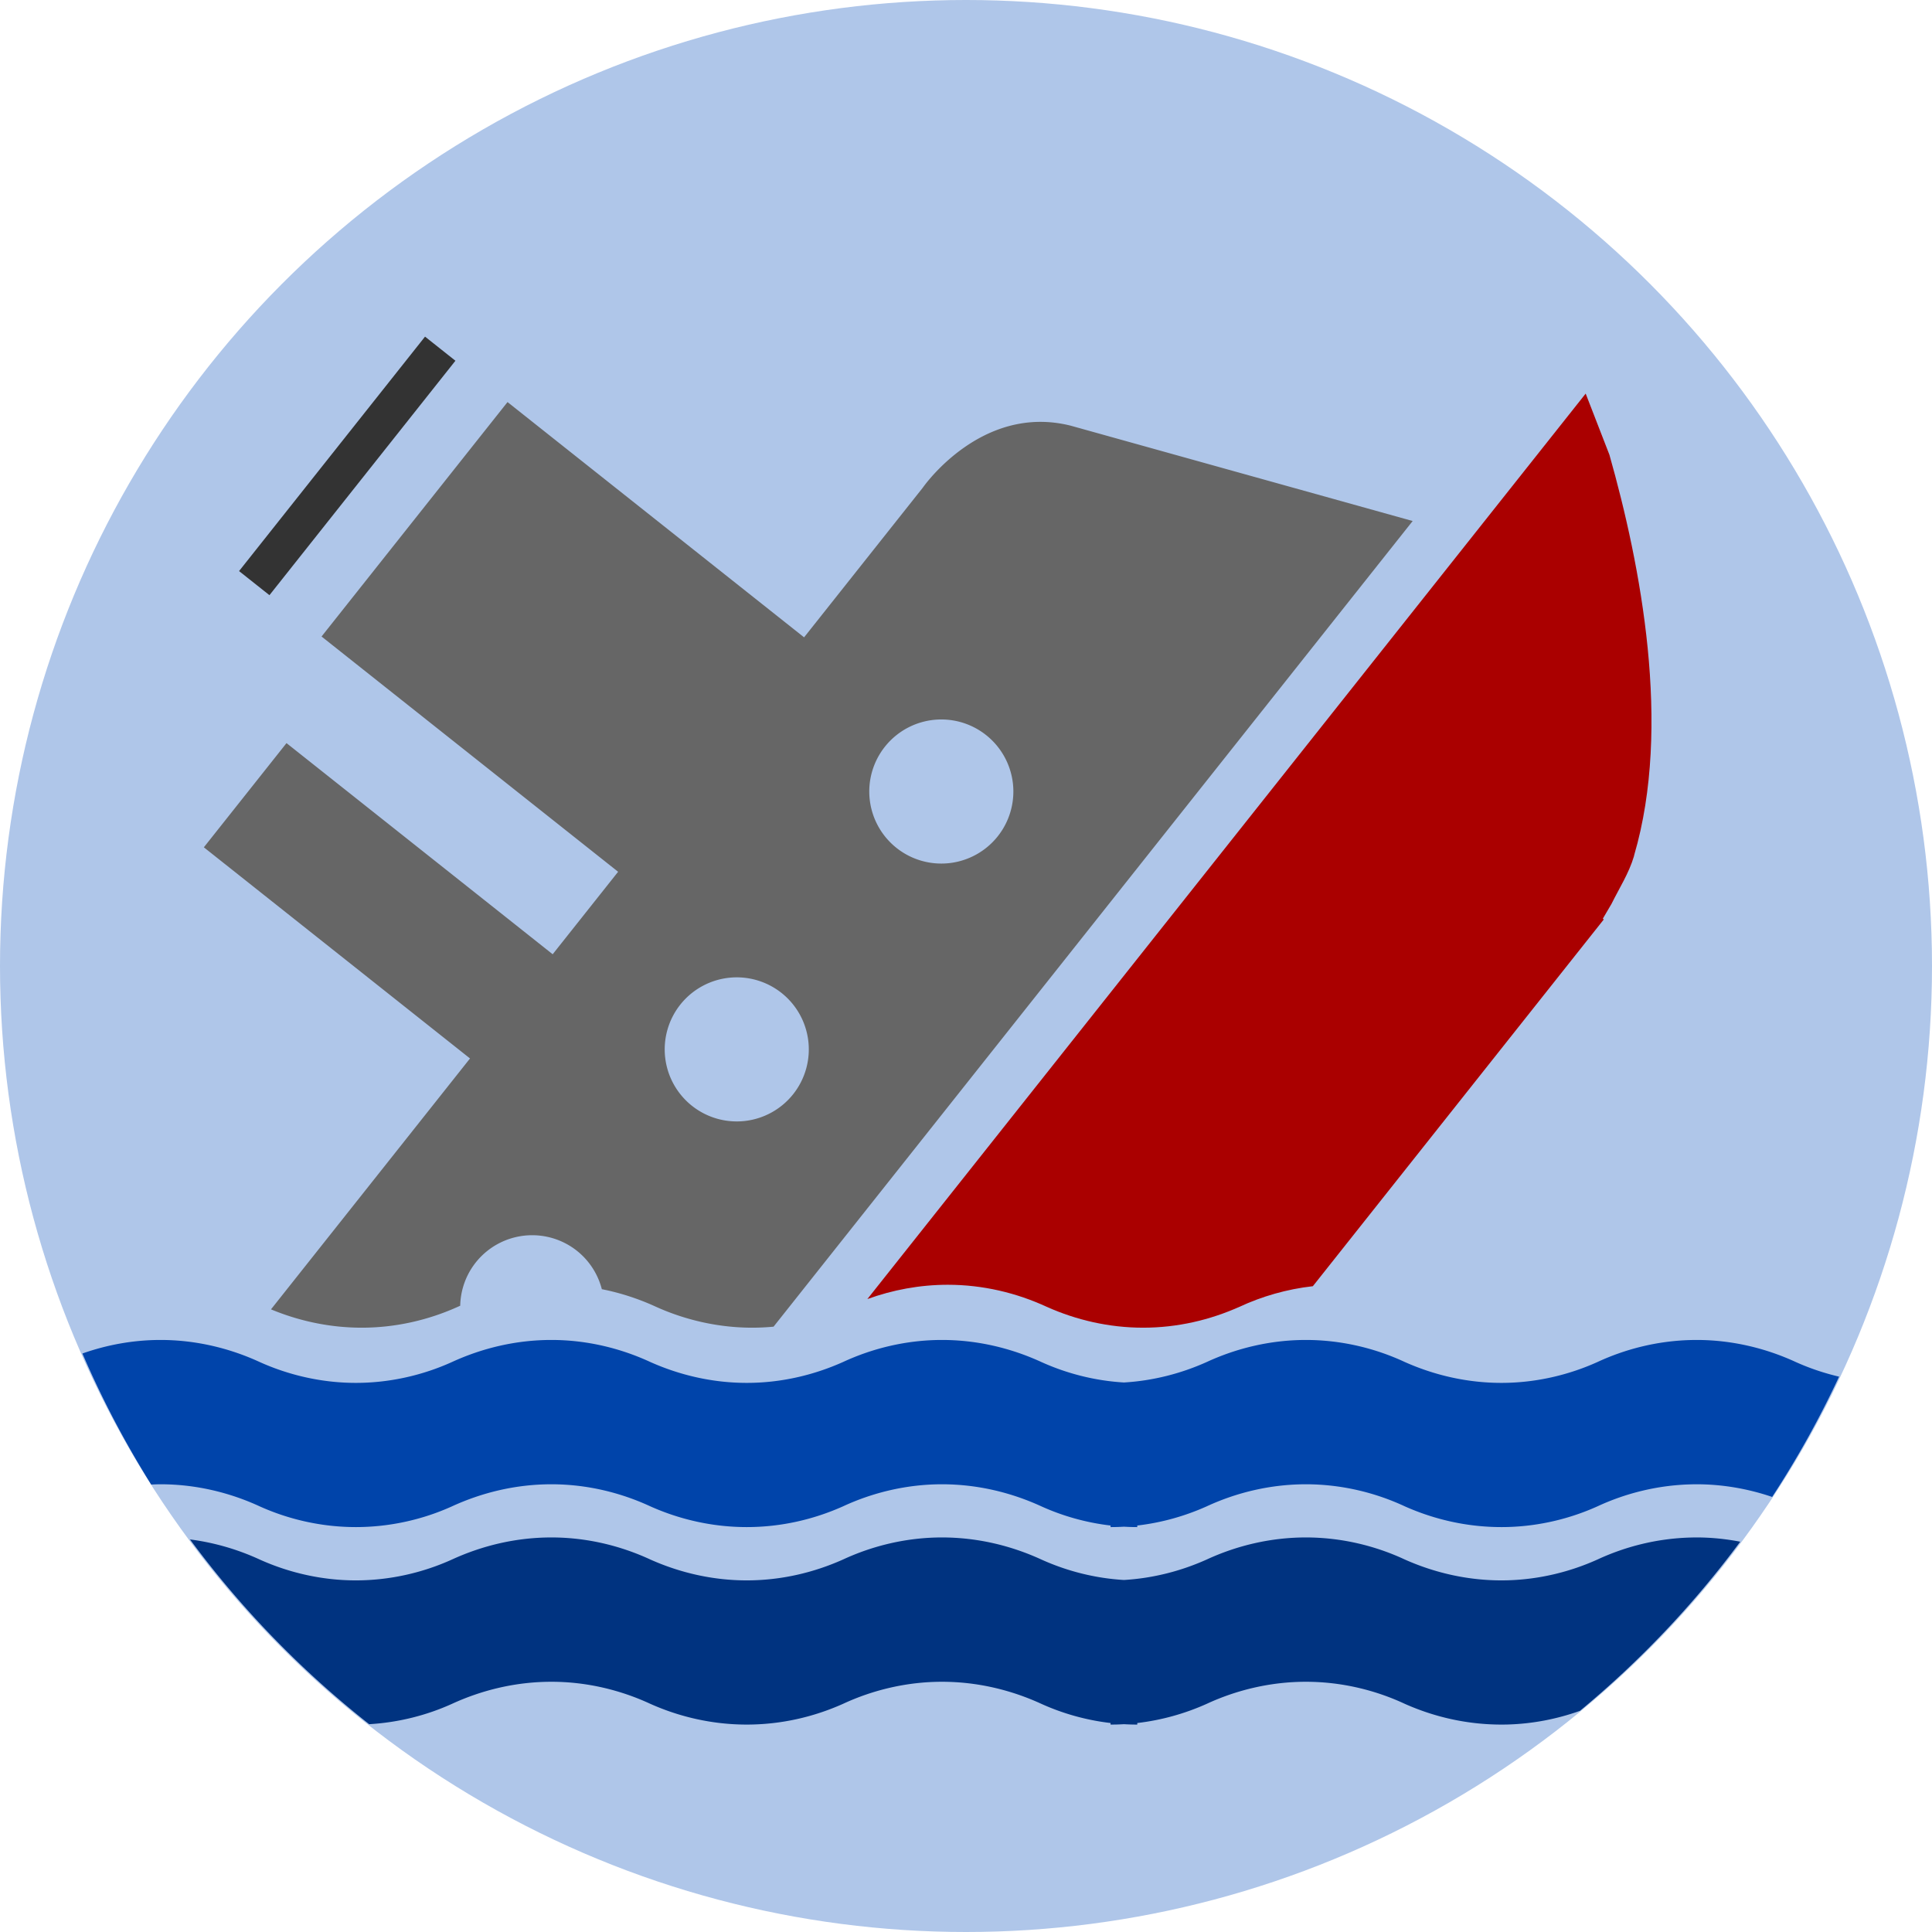 <?xml version="1.0" encoding="UTF-8" standalone="no"?>
<!-- Created with Inkscape (http://www.inkscape.org/) -->

<svg
   xmlns:dc="http://purl.org/dc/elements/1.1/"
   xmlns:cc="http://creativecommons.org/ns#"
   xmlns:rdf="http://www.w3.org/1999/02/22-rdf-syntax-ns#"
   xmlns:svg="http://www.w3.org/2000/svg"
   xmlns="http://www.w3.org/2000/svg"
   xmlns:sodipodi="http://sodipodi.sourceforge.net/DTD/sodipodi-0.dtd"
   xmlns:inkscape="http://www.inkscape.org/namespaces/inkscape"
   width="90.088mm"
   height="90.088mm"
   viewBox="0 0 319.208 319.208"
   id="svg2"
   version="1.1"
   inkscape:version="0.91 r13725"
   sodipodi:docname="favicon.svg">
  <defs
     id="defs4" />
  <sodipodi:namedview
     id="base"
     pagecolor="#ffffff"
     bordercolor="#666666"
     borderopacity="1.0"
     inkscape:pageopacity="0.0"
     inkscape:pageshadow="2"
     inkscape:zoom="0.98994949"
     inkscape:cx="45.804666"
     inkscape:cy="144.62722"
     inkscape:document-units="px"
     inkscape:current-layer="layer1"
     showgrid="false"
     fit-margin-top="0"
     fit-margin-left="0"
     fit-margin-right="0"
     fit-margin-bottom="0"
     inkscape:window-width="1366"
     inkscape:window-height="705"
     inkscape:window-x="-8"
     inkscape:window-y="-8"
     inkscape:window-maximized="1"
     showguides="true"
     inkscape:guide-bbox="true">
    <sodipodi:guide
       position="-188.492,419.619"
       orientation="0,1"
       id="guide4194" />
  </sodipodi:namedview>
  <g
     inkscape:label="Layer 1"
     inkscape:groupmode="layer"
     id="layer1"
     transform="translate(-61.54,-532.674)">
    <circle
       style="fill:#afc6e9;fill-opacity:1;stroke:none"
       id="path4192"
       cx="221.144"
       cy="692.278"
       r="159.604" />
    <path
       style="fill:#0044aa"
       d="M 96.83,165.771 C 92.32,165.771 87.953,166.584 83.922,168.008 A 159.604,159.604 0 0 0 95.287,189.66 C 95.8,189.639 96.313,189.615 96.83,189.615 102.646,189.615 108.232,190.968 113.205,193.26 118.025,195.434 123.475,196.688 129.096,196.688 134.739,196.688 140.189,195.434 144.986,193.26 149.982,190.968 155.552,189.615 161.41,189.615 167.231,189.615 172.794,190.968 177.752,193.26 182.615,195.434 188.039,196.688 193.682,196.688 199.347,196.688 204.733,195.434 209.594,193.26 214.532,190.968 220.137,189.615 225.936,189.615 231.794,189.615 237.36,190.968 242.355,193.26 245.886,194.859 249.756,195.959 253.793,196.43 L 253.793,196.688 C 254.146,196.688 254.499,196.684 254.85,196.674 255.236,196.663 255.621,196.645 256.004,196.623 256.734,196.666 257.469,196.688 258.207,196.688 L 258.207,196.43 C 262.252,195.96 266.121,194.86 269.684,193.26 274.637,190.968 280.241,189.615 286.064,189.615 291.888,189.615 297.488,190.968 302.406,193.26 307.284,195.434 312.69,196.688 318.373,196.688 318.724,196.688 319.076,196.684 319.426,196.674 324.673,196.528 329.725,195.298 334.244,193.26 338.874,191.111 344.087,189.79 349.531,189.633 349.894,189.622 350.258,189.615 350.623,189.615 354.964,189.615 359.177,190.372 363.104,191.707 A 159.604,159.604 0 0 0 374.162,171.834 C 371.669,171.249 369.263,170.435 367,169.414 362.027,167.122 356.439,165.771 350.623,165.771 350.258,165.771 349.894,165.777 349.531,165.787 344.087,165.944 338.874,167.265 334.244,169.414 329.725,171.453 324.673,172.7 319.426,172.848 319.076,172.858 318.724,172.863 318.373,172.863 312.695,172.863 307.284,171.588 302.406,169.414 297.488,167.122 291.88,165.771 286.064,165.771 280.246,165.771 274.644,167.122 269.684,169.414 265.479,171.303 260.847,172.512 256.004,172.797 251.17,172.512 246.526,171.303 242.355,169.414 237.36,167.122 231.794,165.771 225.936,165.771 220.135,165.771 214.532,167.122 209.594,169.414 204.731,171.588 199.347,172.863 193.682,172.863 188.039,172.863 182.612,171.588 177.752,169.414 172.794,167.122 167.226,165.771 161.41,165.771 155.552,165.771 149.982,167.122 144.986,169.414 140.189,171.588 134.739,172.863 129.096,172.863 123.475,172.863 118.025,171.588 113.205,169.414 108.232,167.122 102.646,165.771 96.83,165.771 Z"
       transform="translate(-8.765,588.293)"
       id="path4147"
       inkscape:connector-curvature="0" />
    <path
       style="fill:#333333;fill-opacity:1;stroke:none"
       d="M 131.765,588.293 101.038,627.028 106.058,631.011 136.786,592.277 131.765,588.293 Z"
       id="path4263"
       inkscape:connector-curvature="0" />
    <path
       style="fill:#aa0000;fill-opacity:1;stroke:none"
       d="M 323.528,597.704 204.848,747.307 C 209,745.803 213.476,744.945 218.138,744.945 223.954,744.945 229.521,746.296 234.48,748.588 239.34,750.763 244.767,752.037 250.41,752.037 256.075,752.037 261.46,750.763 266.323,748.588 270.053,746.857 274.163,745.664 278.451,745.183 L 326.52,684.587 326.359,684.46 C 326.848,683.658 327.297,682.833 327.79,682.023 329.08,679.42 330.654,676.993 331.5,674.162 331.517,674.076 331.543,674.016 331.546,673.948 337.772,652.701 332.618,626.031 327.454,607.824 L 323.528,597.704 Z"
       id="path4261"
       inkscape:connector-curvature="0" />
    <path
       style="fill:#666666;fill-opacity:1;stroke:none"
       d="M 145.394,599.105 114.667,637.839 163.665,676.71 152.853,690.338 108.876,655.452 95.22,672.668 139.196,707.554 106.313,749.007 C 110.934,750.925 116.006,752.037 121.309,752.037 126.932,752.037 132.359,750.763 137.179,748.588 137.311,748.527 137.445,748.469 137.578,748.409 A 11.903,11.903 0 0 1 140.143,741.264 11.903,11.903 0 0 1 149.467,736.759 11.903,11.903 0 0 1 156.867,739.337 11.903,11.903 0 0 1 160.977,745.677 C 164.113,746.297 167.123,747.292 169.935,748.588 174.756,750.763 180.205,752.037 185.826,752.037 187.011,752.037 188.186,751.978 189.35,751.869 L 294.943,618.758 238.462,603.01 C 236.839,602.601 235.278,602.404 233.786,602.378 223.337,602.195 216.221,610.379 214.429,612.68 214.136,613.056 213.985,613.275 213.985,613.275 L 194.392,637.975 145.394,599.105 Z M 217.064,651.546 A 11.903,11.903 0 0 1 224.464,654.125 11.903,11.903 0 0 1 226.392,670.847 11.903,11.903 0 0 1 209.669,672.775 11.903,11.903 0 0 1 207.741,656.052 11.903,11.903 0 0 1 217.064,651.546 Z M 183.266,694.153 A 11.903,11.903 0 0 1 190.666,696.731 11.903,11.903 0 0 1 192.593,713.453 11.903,11.903 0 0 1 175.87,715.38 11.903,11.903 0 0 1 173.942,698.658 11.903,11.903 0 0 1 183.266,694.153 Z"
       id="path4259"
       inkscape:connector-curvature="0" />
    <path
       style="fill:#003380"
       d="M 161.41,198.4 C 155.552,198.4 149.982,199.753 144.986,202.045 140.189,204.219 134.739,205.494 129.096,205.494 123.475,205.494 118.025,204.219 113.205,202.045 109.637,200.4 105.75,199.251 101.691,198.727 A 159.604,159.604 0 0 0 131.295,229.254 C 136.151,228.974 140.815,227.781 144.986,225.891 149.982,223.598 155.552,222.246 161.41,222.246 167.231,222.246 172.794,223.598 177.752,225.891 182.615,228.065 188.039,229.318 193.682,229.318 199.347,229.318 204.733,228.065 209.594,225.891 214.532,223.598 220.137,222.246 225.936,222.246 231.794,222.246 237.36,223.598 242.355,225.891 245.886,227.49 249.756,228.59 253.793,229.061 L 253.793,229.318 C 254.146,229.318 254.499,229.314 254.85,229.305 255.236,229.294 255.621,229.276 256.004,229.254 256.734,229.296 257.469,229.318 258.207,229.318 L 258.207,229.061 C 262.252,228.59 266.121,227.491 269.684,225.891 274.637,223.598 280.241,222.246 286.064,222.246 291.888,222.246 297.488,223.598 302.406,225.891 307.284,228.065 312.69,229.318 318.373,229.318 318.724,229.318 319.076,229.314 319.426,229.305 323.581,229.189 327.609,228.385 331.352,227.047 A 159.604,159.604 0 0 0 357.832,199.105 C 355.488,198.655 353.078,198.4 350.623,198.4 350.258,198.4 349.894,198.408 349.531,198.418 344.087,198.575 338.874,199.896 334.244,202.045 329.725,204.083 324.673,205.331 319.426,205.479 319.076,205.488 318.724,205.494 318.373,205.494 312.695,205.494 307.284,204.219 302.406,202.045 297.488,199.753 291.88,198.4 286.064,198.4 280.246,198.4 274.644,199.753 269.684,202.045 265.479,203.934 260.847,205.143 256.004,205.428 251.17,205.143 246.526,203.934 242.355,202.045 237.36,199.753 231.794,198.4 225.936,198.4 220.135,198.4 214.532,199.753 209.594,202.045 204.731,204.219 199.347,205.494 193.682,205.494 188.039,205.494 182.612,204.219 177.752,202.045 172.794,199.753 167.226,198.4 161.41,198.4 Z"
       transform="translate(-8.765,588.293)"
       id="path4243"
       inkscape:connector-curvature="0" />
  </g>
</svg>
